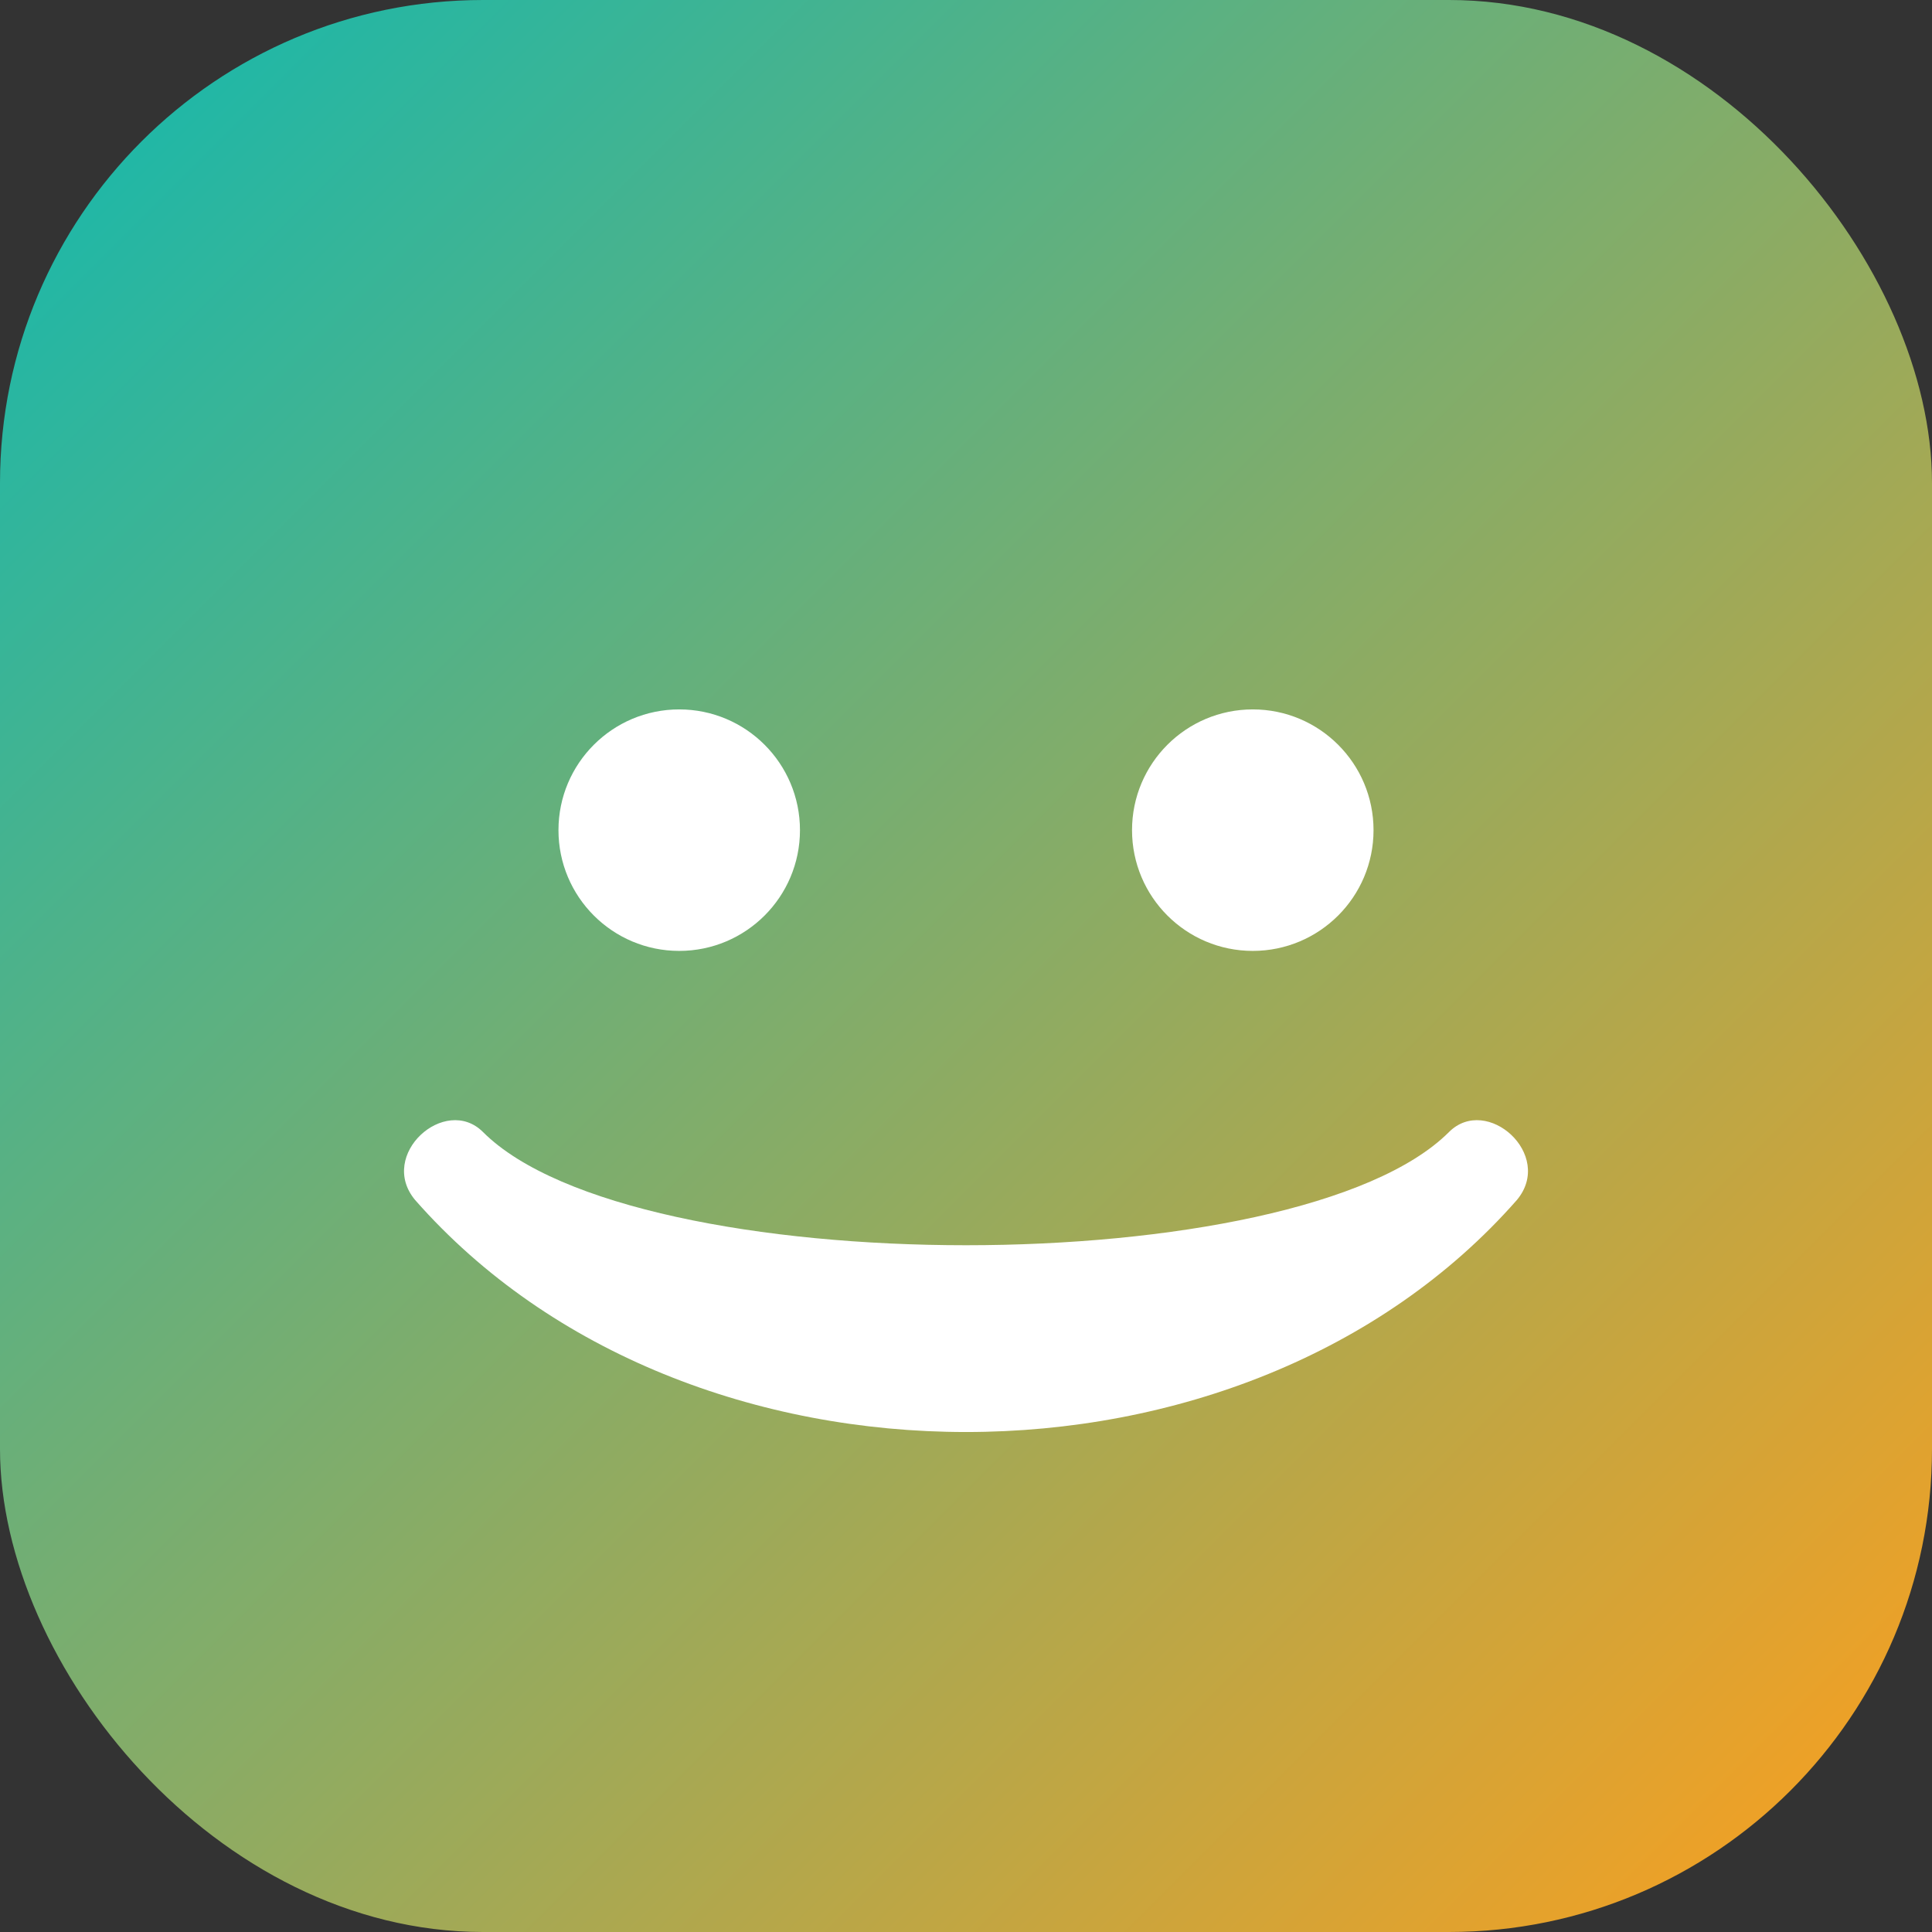 <svg width="512" height="512" viewBox="0 0 512 512" xmlns="http://www.w3.org/2000/svg" role="img" aria-label="Passionate Pet Pros logo">
  <rect x="0" y="0" width="512" height="512" fill="#333333" stroke="none"/>
  <defs>
    <linearGradient id="g" x1="0" x2="1" y1="0" y2="1">
      <stop offset="0" stop-color="#0fb9b1"/>
      <stop offset="1" stop-color="#ff9f1c"/>
    </linearGradient>
  </defs>
  <rect width="512" height="512" rx="128" fill="url(#g)"/>
  <g fill="#fff">
    <circle cx="180" cy="220" r="32"/>
    <circle cx="332" cy="220" r="32"/>
    <path d="M128 300c40 40 216 40 256 0 10-10 28 6 18 18-72 82-220 82-292 0-10-12 8-28 18-18z"/>
  </g>
</svg>
